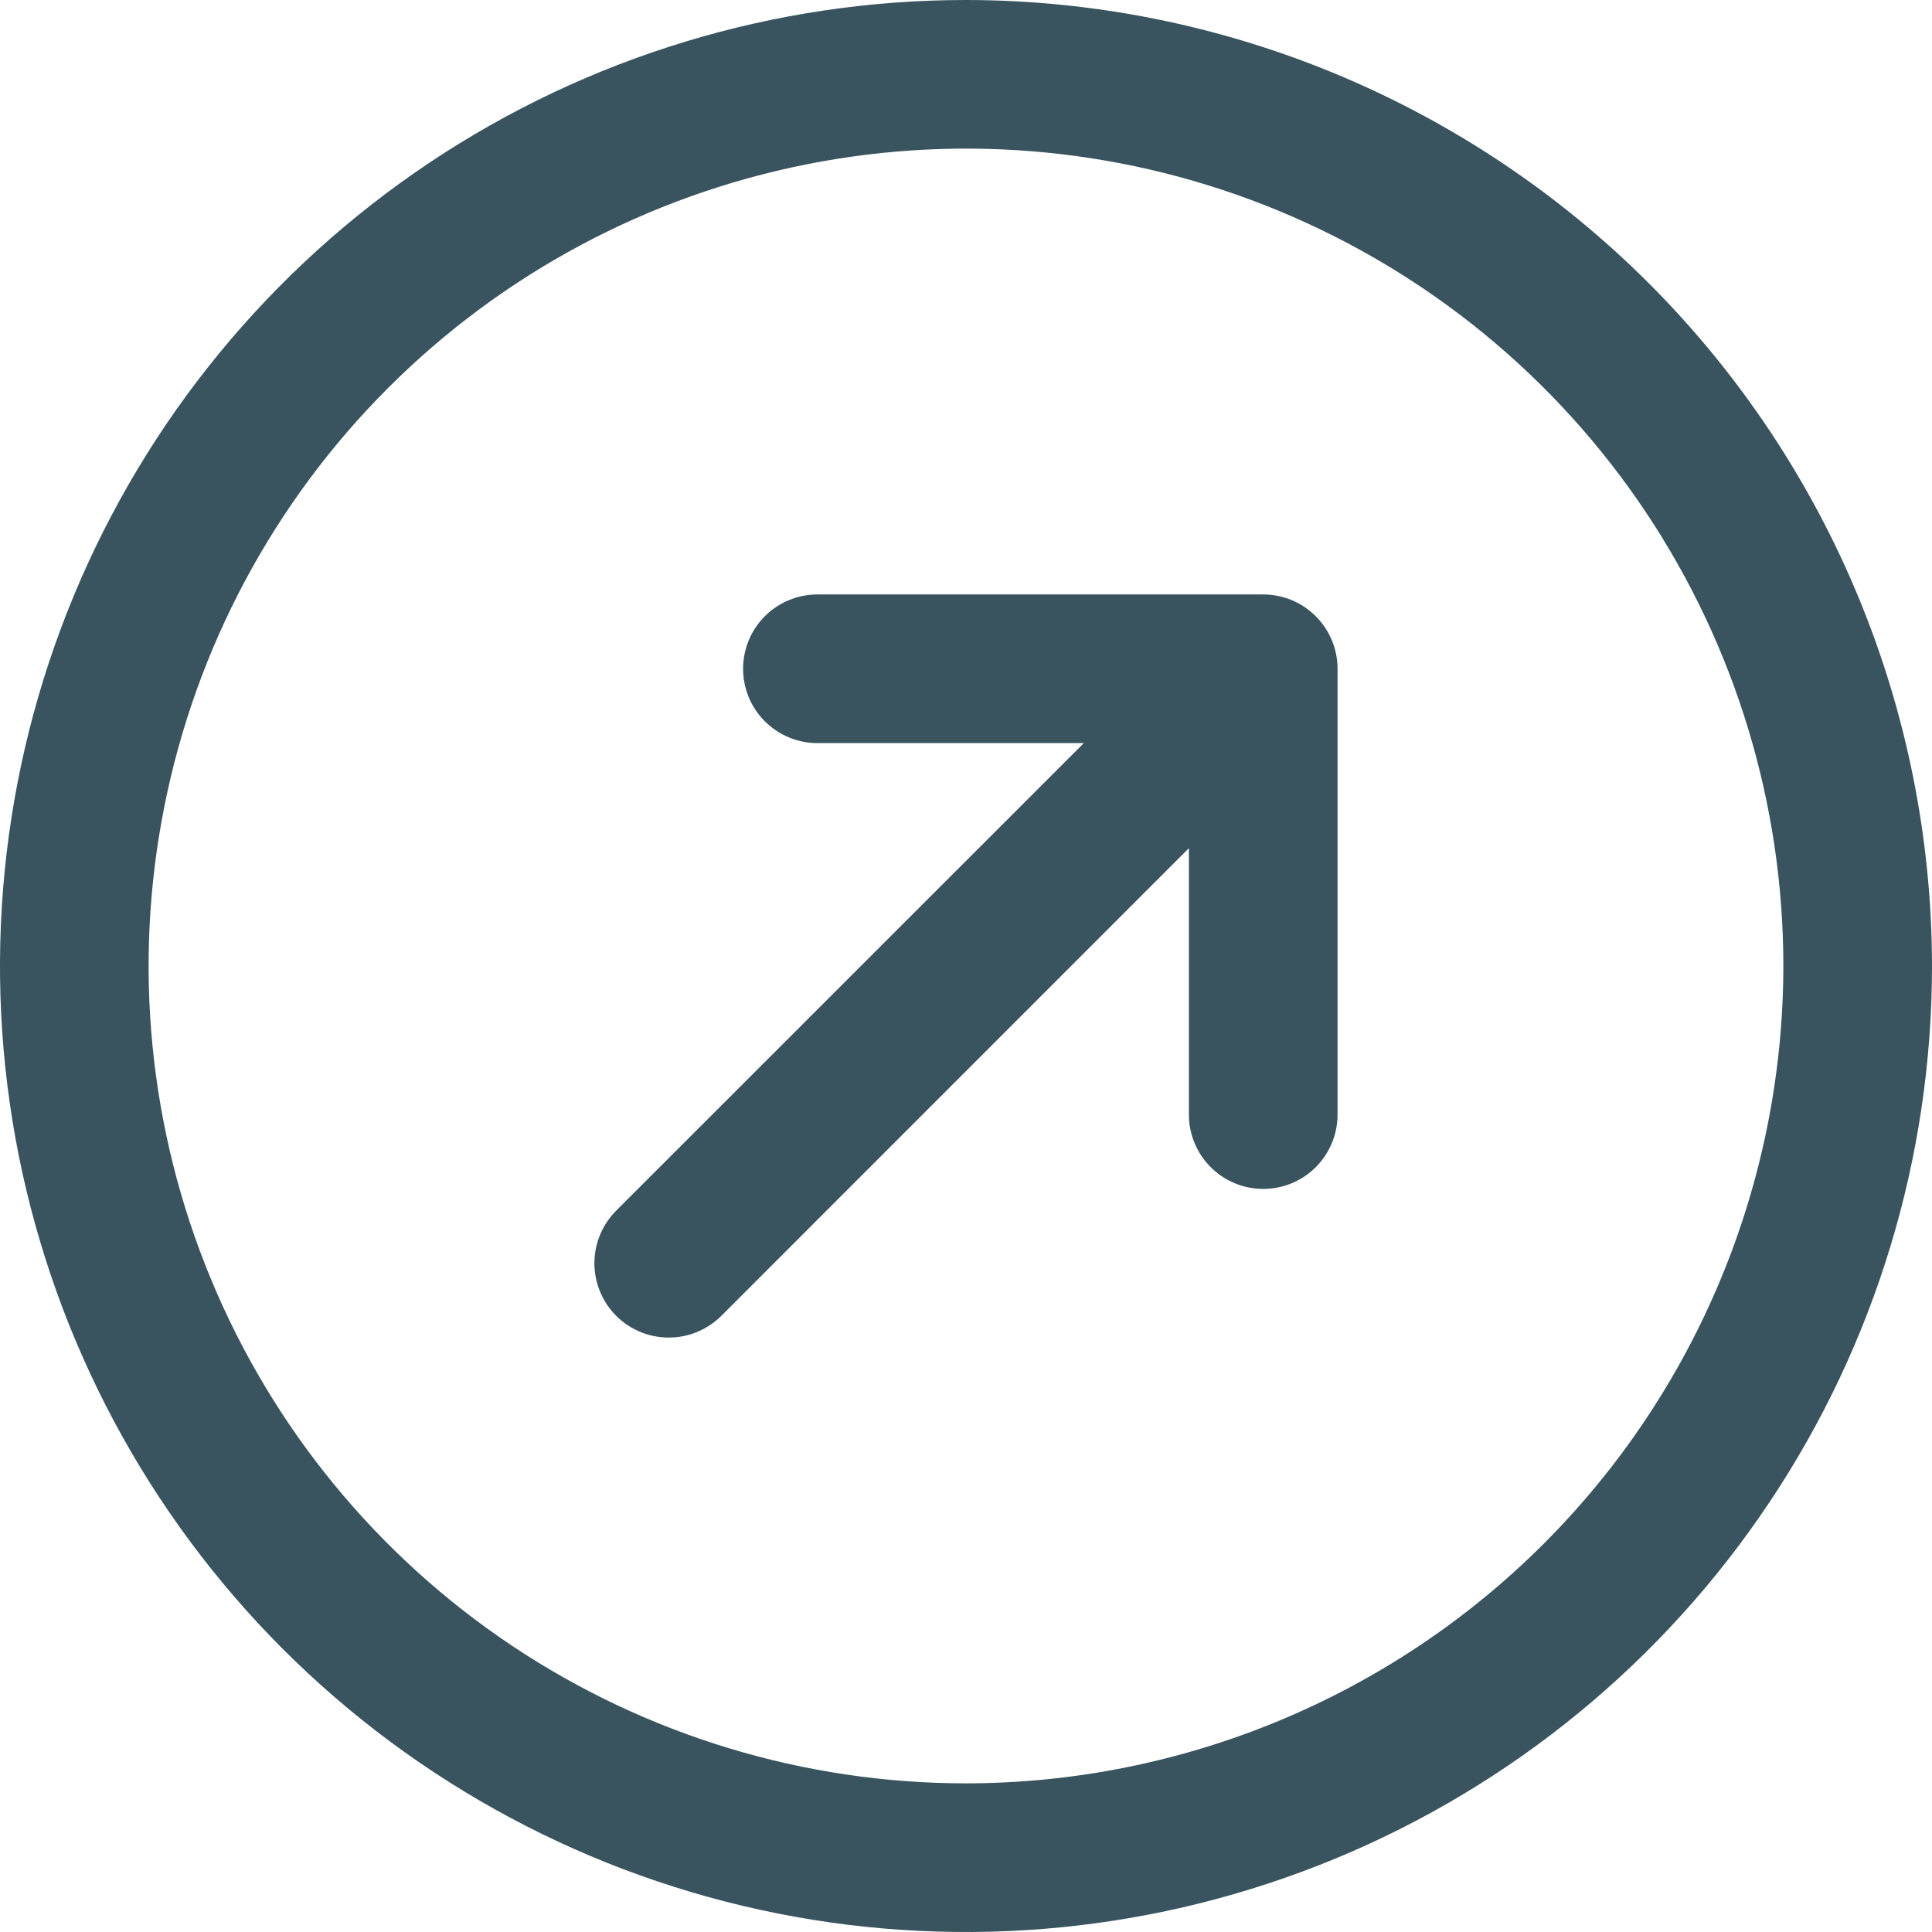 <svg width="32" height="32" viewBox="0 0 32 32" fill="none" xmlns="http://www.w3.org/2000/svg">
<g clip-path="url(#clip0_5_3)">
<path d="M22.154 11.077V18.462C22.154 18.788 22.024 19.101 21.793 19.332C21.563 19.563 21.25 19.692 20.923 19.692C20.597 19.692 20.284 19.563 20.053 19.332C19.822 19.101 19.692 18.788 19.692 18.462V14.048L11.948 21.794C11.833 21.908 11.698 21.999 11.548 22.061C11.399 22.123 11.239 22.154 11.077 22.154C10.915 22.154 10.755 22.123 10.606 22.061C10.456 21.999 10.32 21.908 10.206 21.794C10.092 21.68 10.001 21.544 9.939 21.394C9.877 21.245 9.845 21.085 9.845 20.923C9.845 20.761 9.877 20.601 9.939 20.452C10.001 20.302 10.092 20.167 10.206 20.052L17.952 12.308H13.539C13.212 12.308 12.899 12.178 12.668 11.947C12.437 11.716 12.308 11.403 12.308 11.077C12.308 10.751 12.437 10.437 12.668 10.207C12.899 9.976 13.212 9.846 13.539 9.846H20.923C21.25 9.846 21.563 9.976 21.793 10.207C22.024 10.437 22.154 10.751 22.154 11.077ZM32 16C32 19.165 31.062 22.258 29.303 24.889C27.545 27.52 25.047 29.571 22.123 30.782C19.199 31.993 15.982 32.31 12.879 31.693C9.775 31.075 6.924 29.551 4.686 27.314C2.449 25.076 0.925 22.225 0.307 19.121C-0.31 16.018 0.007 12.801 1.218 9.877C2.429 6.953 4.48 4.455 7.111 2.696C9.742 0.938 12.835 0 16 0C20.242 0.004 24.309 1.692 27.309 4.691C30.308 7.691 31.995 11.758 32 16ZM29.538 16C29.538 13.322 28.744 10.705 27.257 8.478C25.769 6.252 23.655 4.517 21.181 3.492C18.707 2.467 15.985 2.199 13.359 2.722C10.733 3.244 8.32 4.533 6.427 6.427C4.533 8.32 3.244 10.733 2.722 13.359C2.199 15.985 2.467 18.707 3.492 21.181C4.517 23.655 6.252 25.769 8.478 27.257C10.705 28.744 13.322 29.538 16 29.538C19.589 29.534 23.031 28.107 25.569 25.569C28.107 23.031 29.534 19.589 29.538 16Z" fill="#39545E"/>
</g>
<defs>
<clipPath id="clip0_5_3">
<rect width="32" height="32" fill="white"/>
</clipPath>
</defs>
</svg>
